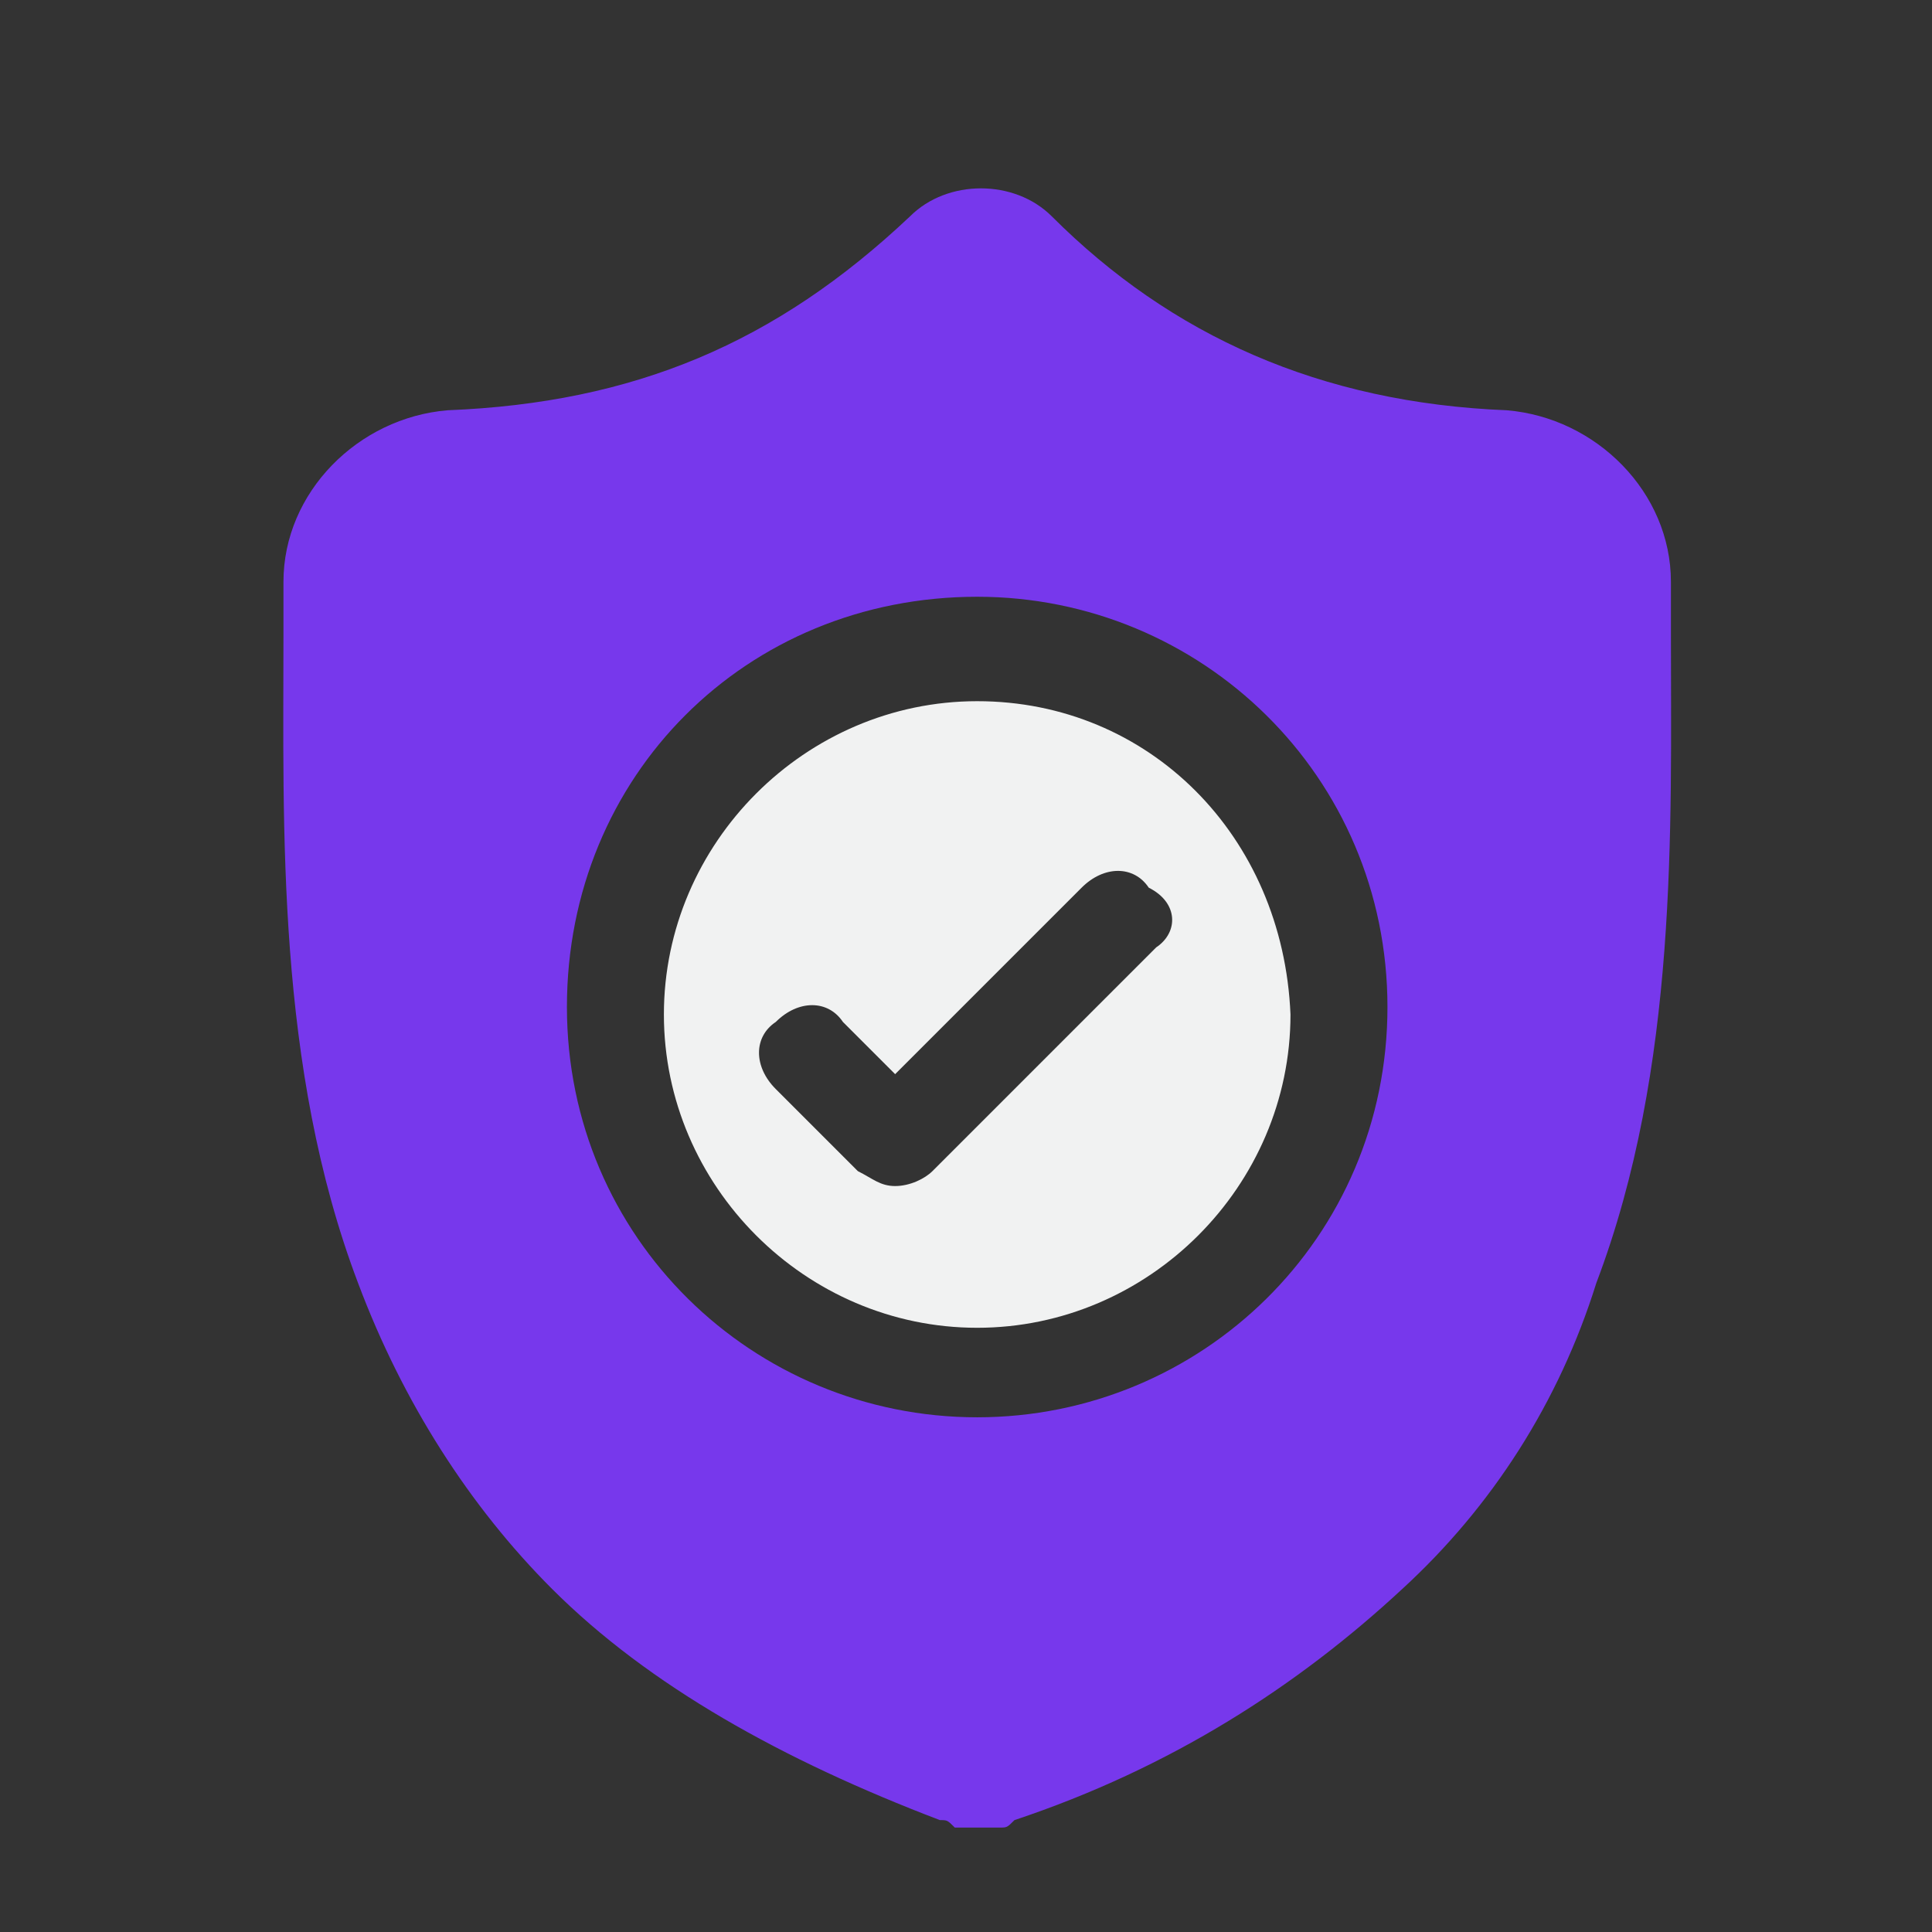 <?xml version="1.0" encoding="utf-8"?>
<!-- Generator: Adobe Illustrator 24.0.2, SVG Export Plug-In . SVG Version: 6.00 Build 0)  -->
<svg version="1.1" id="Capa_1" xmlns="http://www.w3.org/2000/svg" xmlns:xlink="http://www.w3.org/1999/xlink" x="0px" y="0px"
	 viewBox="0 0 25.9 25.9" style="enable-background:new 0 0 25.9 25.9;" xml:space="preserve">
<rect x="0" y="0" width="25.9" height="25.9" fill="#333333" stroke="none"/>
<style type="text/css">
	.st0{fill:#F1F2F2;}
	.st1{fill:#7738EC;}
</style>
<g id="surface1">
	<path class="st0" d="M13.1,9.4c-2.3,0-4.2,1.9-4.2,4.2c0,2.3,1.9,4.2,4.2,4.2c2.3,0,4.2-1.9,4.2-4.2C17.2,11.2,15.4,9.4,13.1,9.4z
		 M15.5,12.7l-3,3c-0.1,0.1-0.3,0.2-0.5,0.2c-0.2,0-0.3-0.1-0.5-0.2l-1.1-1.1c-0.3-0.3-0.3-0.7,0-0.9c0.3-0.3,0.7-0.3,0.9,0l0.7,0.7
		l2.5-2.5c0.3-0.3,0.7-0.3,0.9,0C15.8,12.1,15.8,12.5,15.5,12.7z"/>
	<path class="st1" d="M22.4,8.5L22.4,8.5c0-0.2,0-0.4,0-0.7c0-1.2-1-2.2-2.2-2.3c-2.5-0.1-4.5-1-6.1-2.6l0,0c-0.5-0.5-1.4-0.5-1.9,0
		l0,0C10.4,4.6,8.5,5.4,6,5.5C4.8,5.6,3.8,6.6,3.8,7.8c0,0.2,0,0.5,0,0.7l0,0c0,2.6-0.1,5.8,1,8.7c0.6,1.6,1.5,3,2.6,4.1
		c1.3,1.3,3.1,2.3,5.2,3.1c0.1,0,0.1,0,0.2,0.1c0.1,0,0.2,0,0.3,0c0.1,0,0.2,0,0.3,0c0.1,0,0.1,0,0.2-0.1c2.1-0.7,3.8-1.8,5.2-3.1
		c1.2-1.1,2.1-2.5,2.6-4.1C22.5,14.3,22.4,11.1,22.4,8.5z M13.1,19c-3,0-5.5-2.4-5.5-5.5s2.4-5.5,5.5-5.5c3,0,5.5,2.4,5.5,5.5
		S16.1,19,13.1,19z"/>
</g>
</svg>
